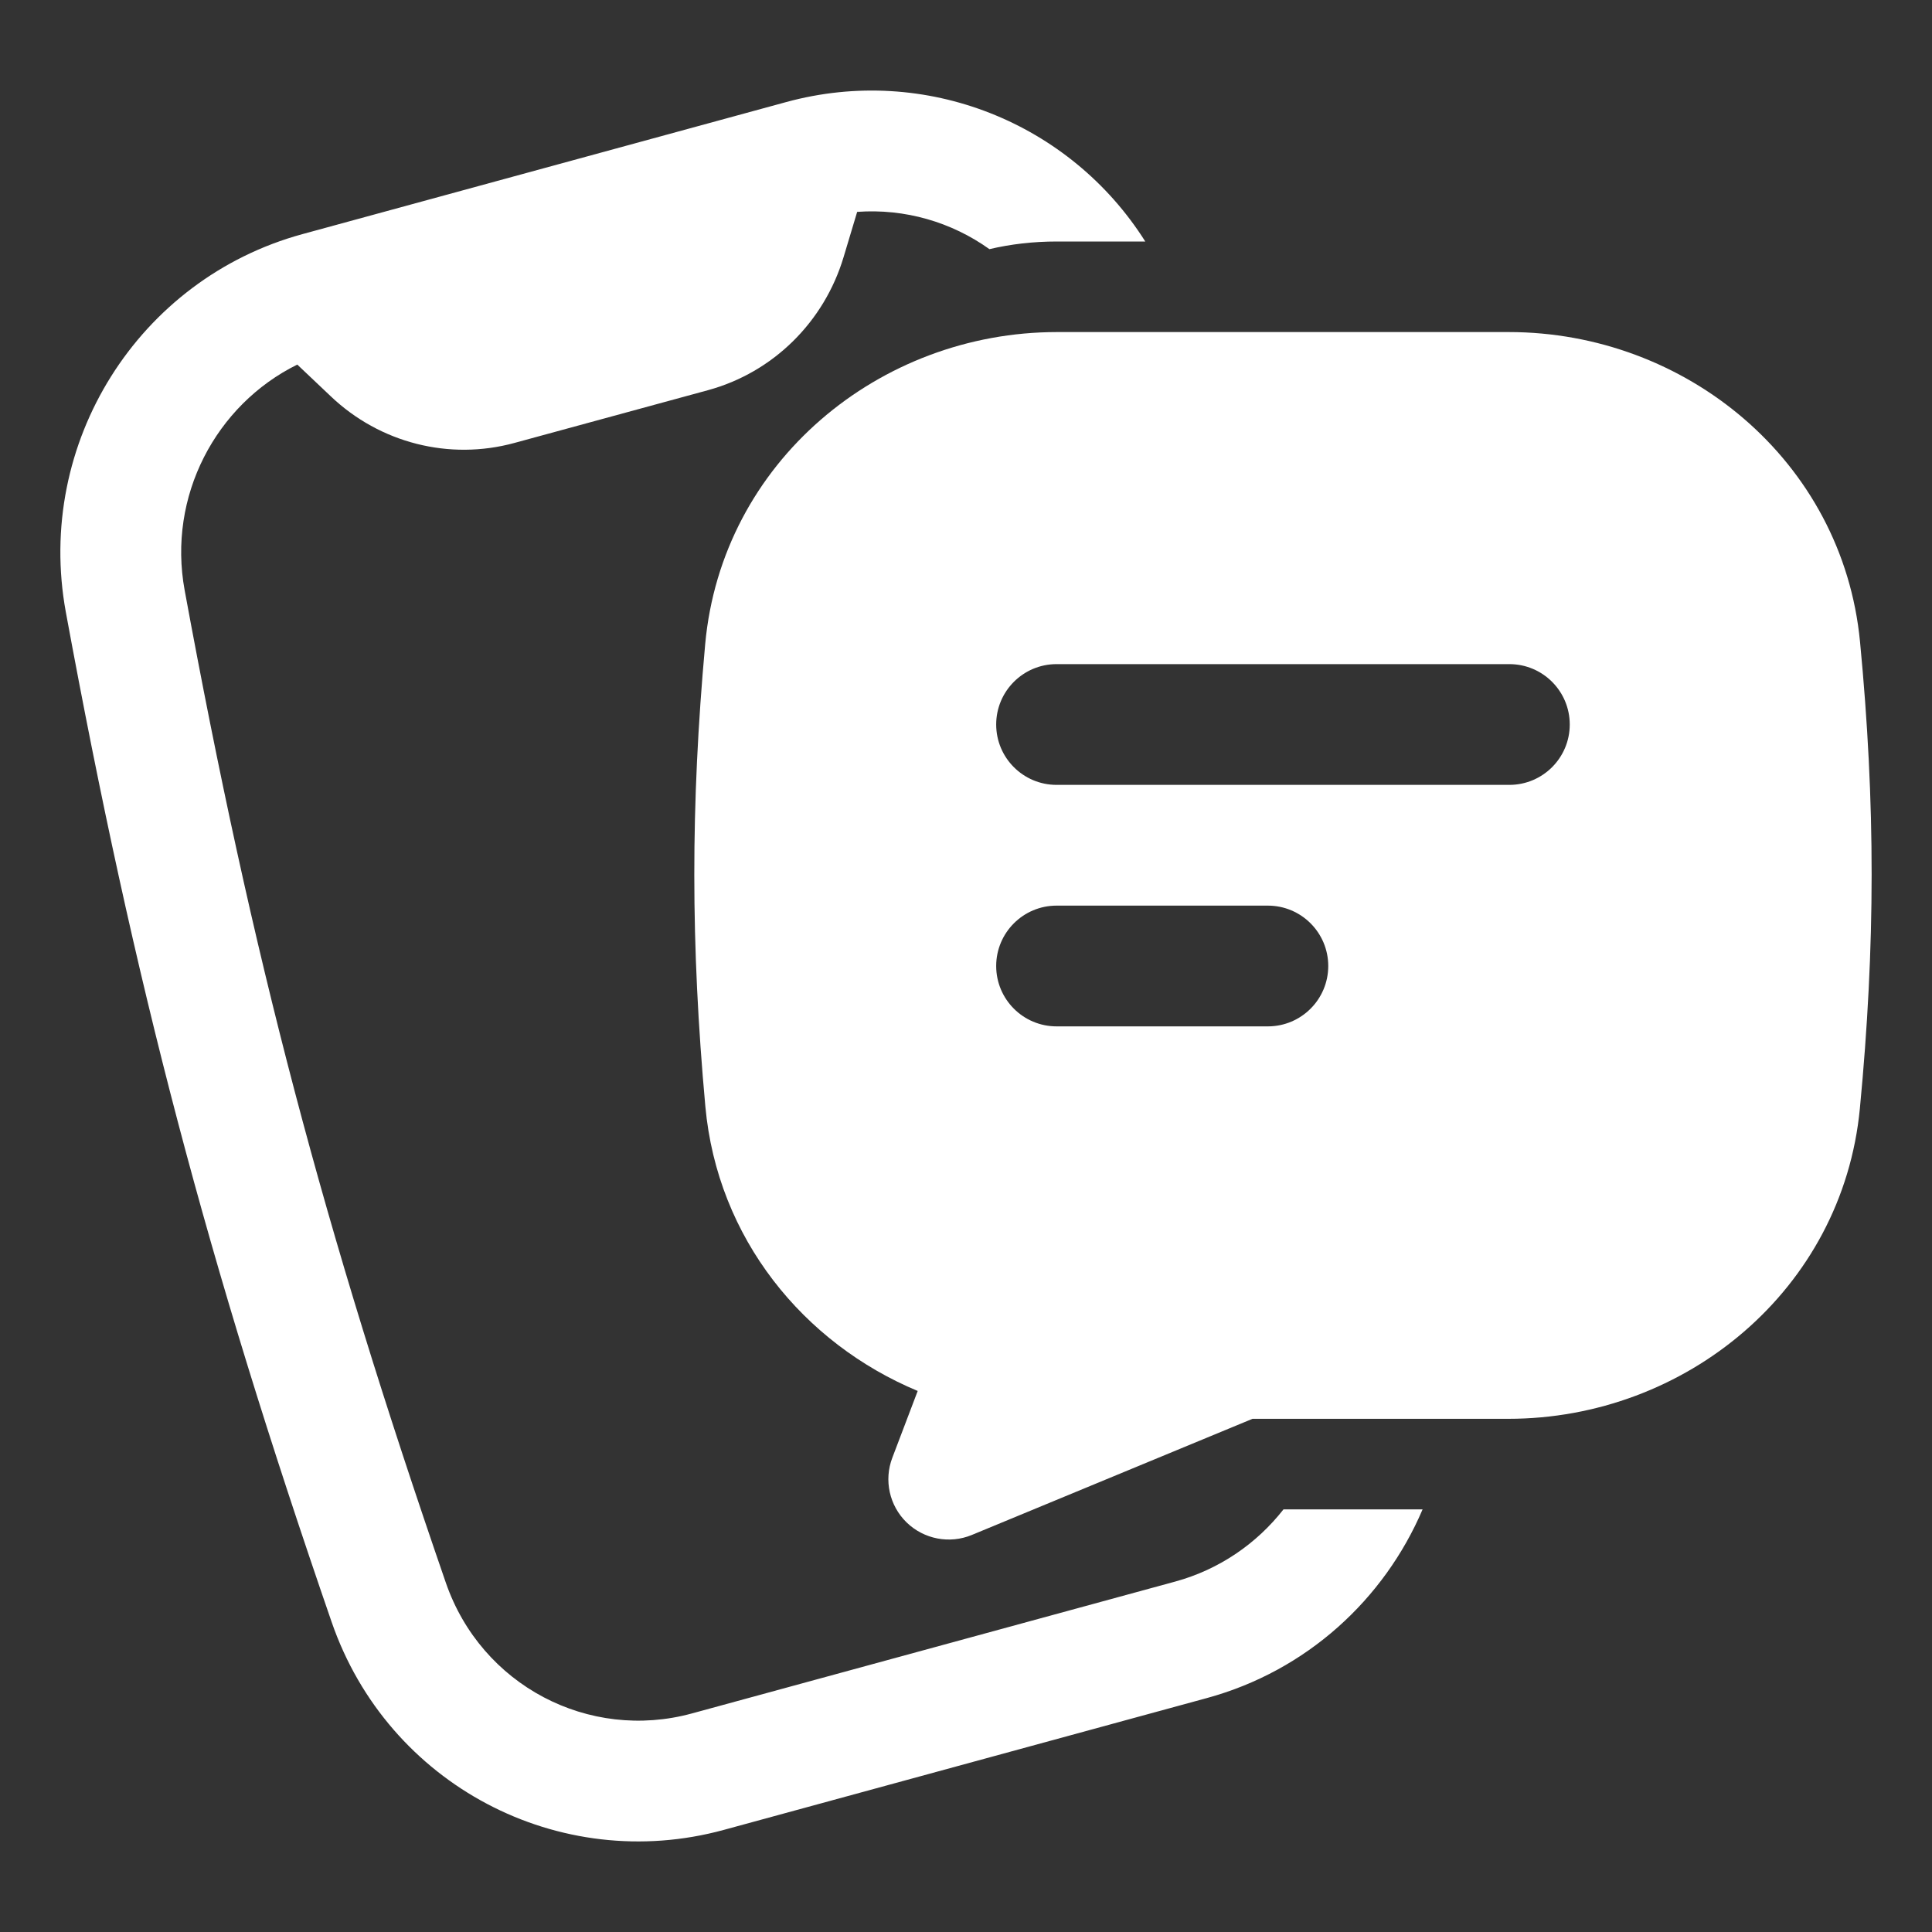<svg width="24" height="24" viewBox="0 0 24 24" fill="none" xmlns="http://www.w3.org/2000/svg">
<rect x="0" y="0" width="24" height="24" fill="#333333" stroke="none"/>
<path d="M10.648 2.632L10.479 3.195C10.238 3.998 9.605 4.626 8.795 4.847L6.392 5.502C5.582 5.724 4.719 5.503 4.11 4.924L3.693 4.529C2.681 5.029 2.079 6.164 2.294 7.333C3.133 11.895 4.019 15.261 5.538 19.66C5.979 20.939 7.316 21.634 8.595 21.285L14.598 19.647C15.147 19.497 15.611 19.175 15.944 18.75H17.672C17.195 19.868 16.232 20.756 14.992 21.094L8.99 22.732C6.949 23.289 4.819 22.175 4.12 20.15C2.577 15.68 1.671 12.241 0.818 7.605C0.432 5.502 1.722 3.463 3.758 2.908L9.766 1.268C11.499 0.795 13.297 1.526 14.227 3H13.13C12.833 3 12.555 3.033 12.291 3.095C11.821 2.759 11.242 2.589 10.648 2.632Z" fill="white"/>
<path fill-rule="evenodd" clip-rule="evenodd" d="M15.559 17.625H18.737C20.936 17.625 22.888 16.024 23.104 13.77C23.298 11.742 23.299 9.984 23.106 7.973C22.89 5.721 20.938 4.125 18.743 4.125H13.13C10.923 4.125 8.966 5.74 8.76 8.003C8.579 9.999 8.58 11.741 8.762 13.743C8.911 15.384 9.983 16.688 11.4 17.279L11.085 18.108C10.978 18.388 11.048 18.704 11.263 18.913C11.478 19.121 11.796 19.182 12.072 19.068L15.559 17.625ZM13.125 8.25C12.711 8.25 12.375 8.586 12.375 9C12.375 9.414 12.711 9.75 13.125 9.75H18.75C19.164 9.75 19.5 9.414 19.5 9C19.5 8.586 19.164 8.25 18.75 8.25H13.125ZM12.375 12C12.375 11.586 12.711 11.25 13.125 11.25H15.75C16.164 11.25 16.5 11.586 16.5 12C16.5 12.414 16.164 12.75 15.75 12.75H13.125C12.711 12.75 12.375 12.414 12.375 12Z" fill="white"/>
</svg>
